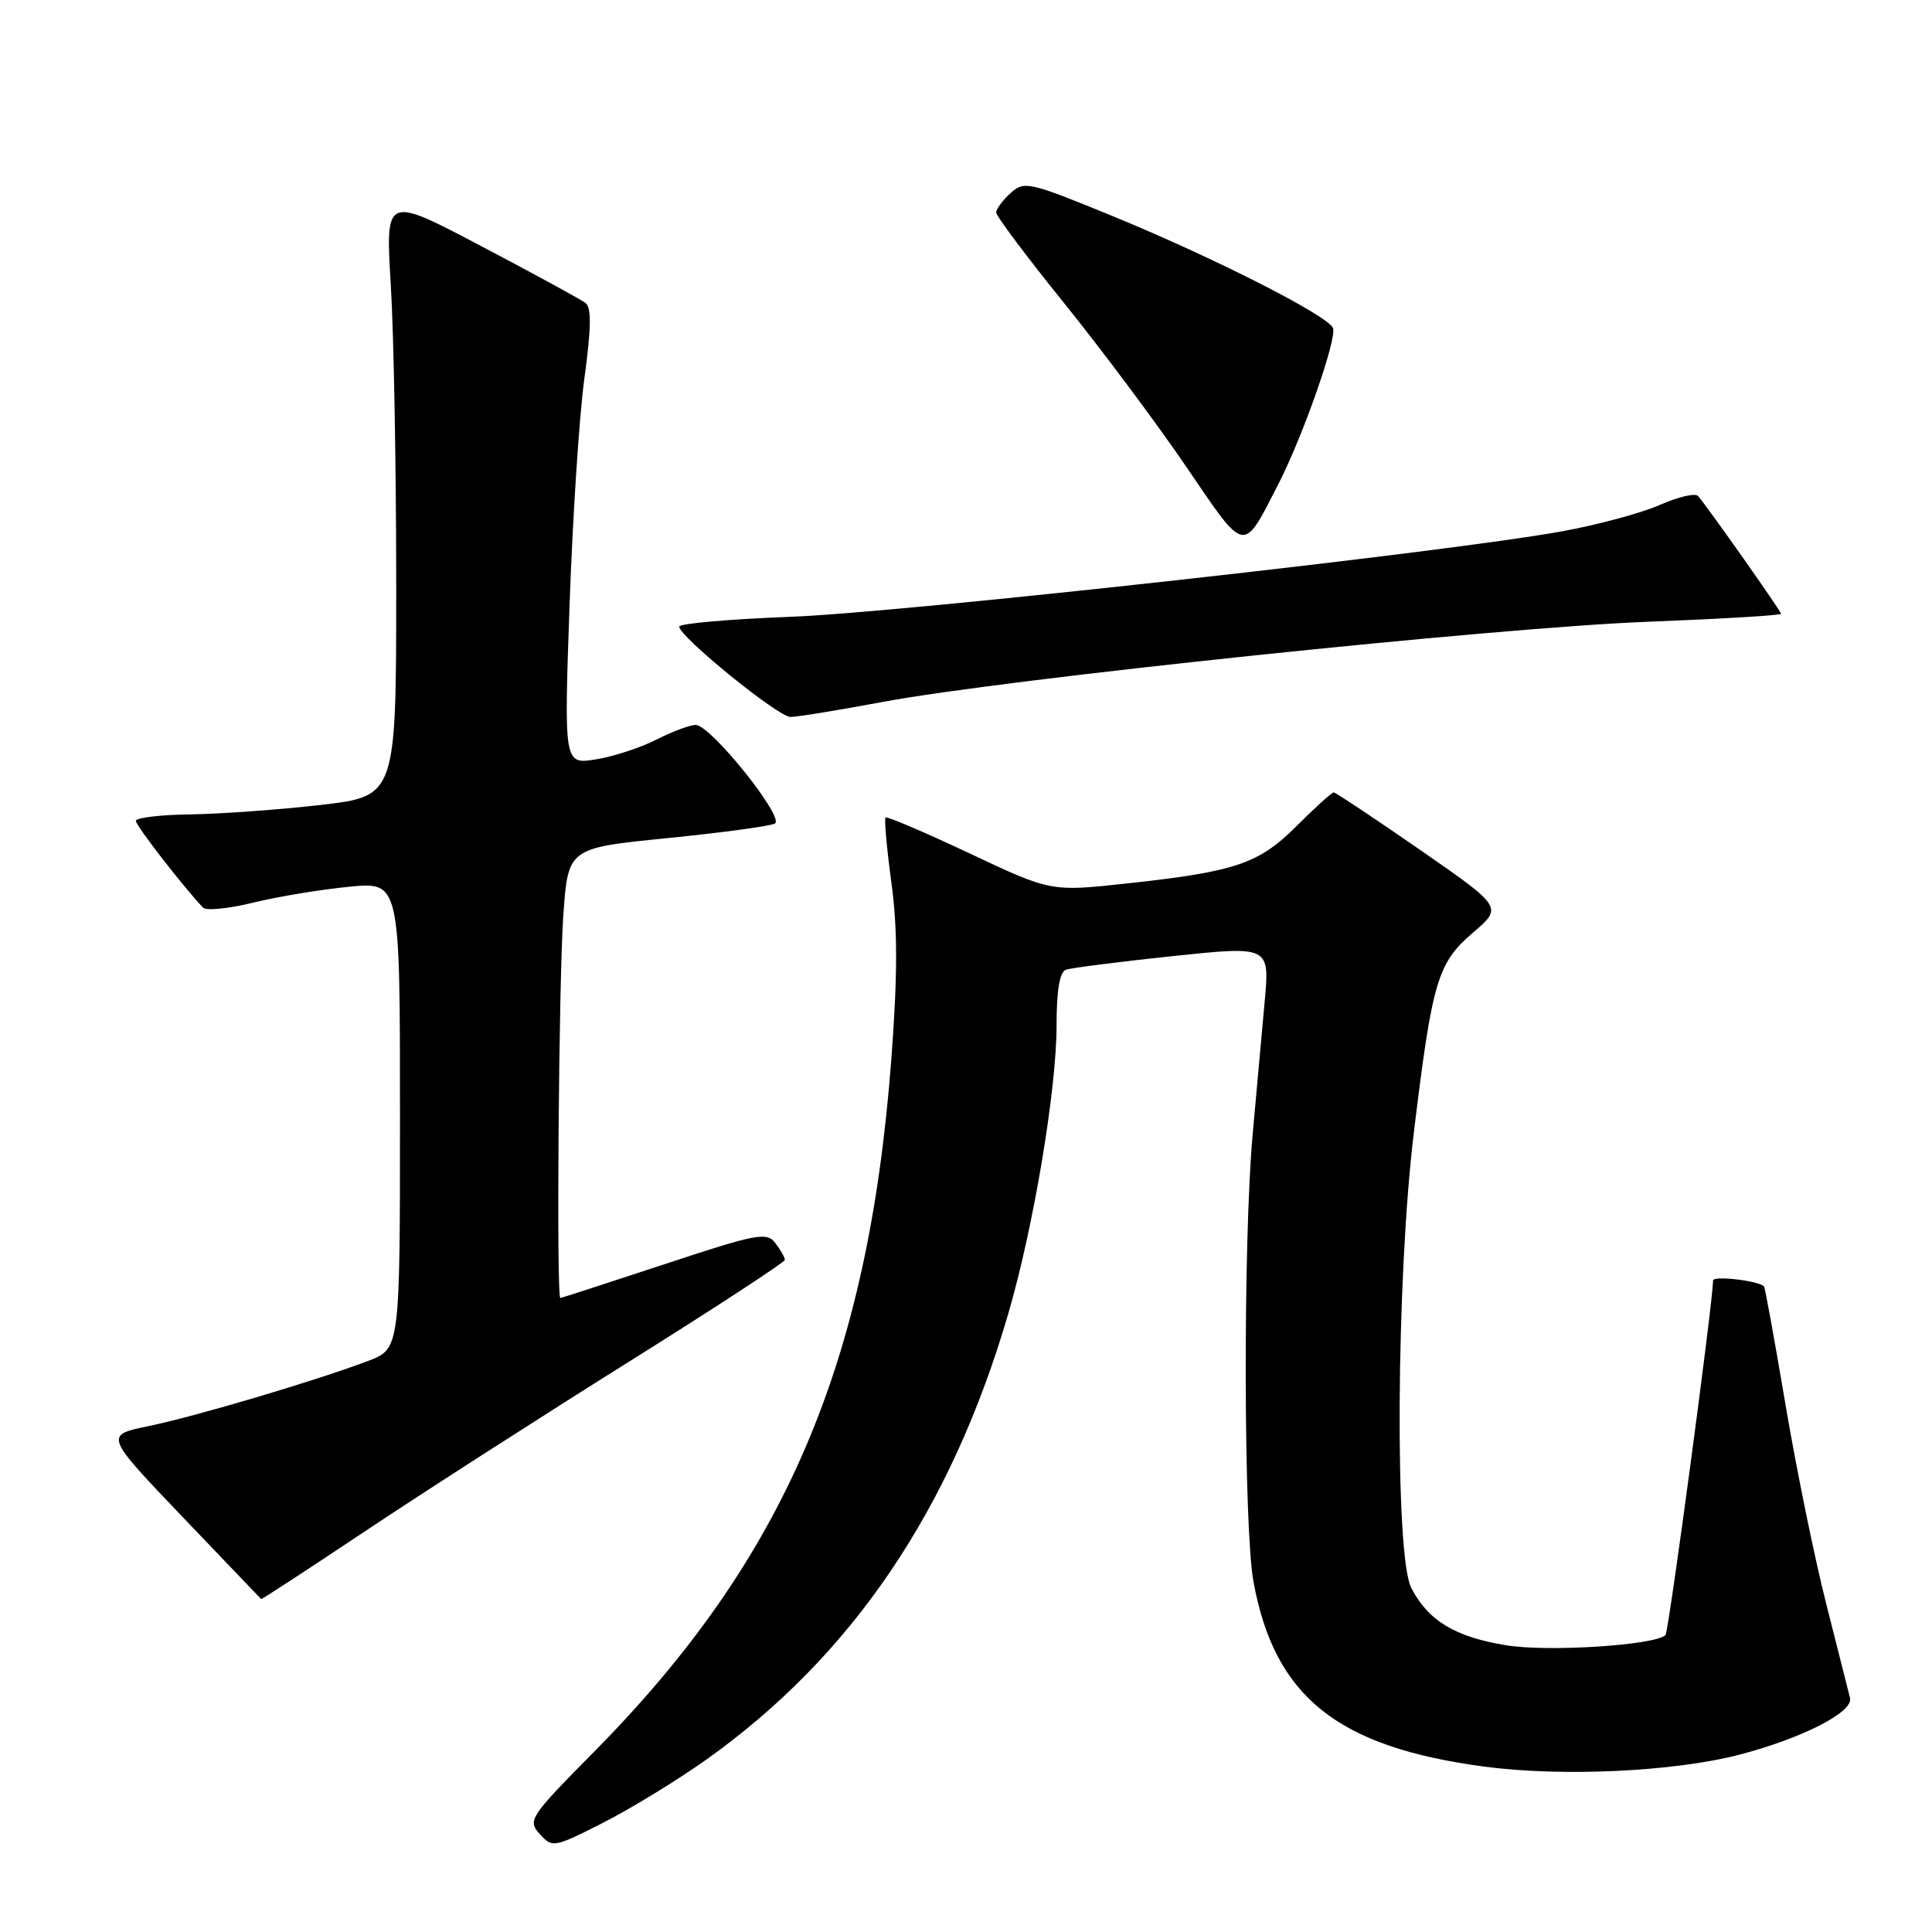<?xml version="1.0" encoding="UTF-8" standalone="no"?>
<!DOCTYPE svg PUBLIC "-//W3C//DTD SVG 1.1//EN" "http://www.w3.org/Graphics/SVG/1.1/DTD/svg11.dtd" >
<svg xmlns="http://www.w3.org/2000/svg" xmlns:xlink="http://www.w3.org/1999/xlink" version="1.1" viewBox="0 0 256 256">
 <g >
 <path fill="currentColor"
d=" M 93.50 233.22 C 112.88 219.46 126.03 200.06 133.62 174.00 C 136.96 162.56 140.00 144.36 140.00 135.87 C 140.00 131.23 140.41 128.79 141.25 128.49 C 141.94 128.25 148.29 127.44 155.37 126.69 C 168.25 125.34 168.25 125.34 167.57 132.77 C 167.20 136.85 166.49 144.76 165.98 150.35 C 164.71 164.47 164.78 202.40 166.09 209.57 C 168.88 224.83 177.17 231.48 196.64 234.08 C 206.96 235.46 221.84 234.76 230.50 232.50 C 238.83 230.32 245.59 226.86 245.14 225.00 C 244.94 224.18 243.52 218.55 241.98 212.50 C 240.44 206.45 238.01 194.56 236.58 186.07 C 235.14 177.58 233.87 170.55 233.74 170.44 C 232.84 169.67 227.00 169.01 226.99 169.67 C 226.97 172.56 221.11 216.23 220.69 216.65 C 219.33 218.00 205.20 218.92 199.59 218.01 C 192.83 216.92 189.24 214.75 187.00 210.41 C 184.79 206.12 185.00 169.26 187.35 150.00 C 189.79 129.92 190.48 127.60 195.19 123.57 C 199.12 120.21 199.12 120.21 188.15 112.60 C 182.11 108.42 176.97 105.00 176.72 105.00 C 176.47 105.00 174.28 106.98 171.86 109.40 C 166.80 114.46 163.78 115.49 149.33 117.06 C 139.24 118.16 139.24 118.16 128.46 113.07 C 122.53 110.28 117.53 108.14 117.34 108.33 C 117.15 108.52 117.50 112.41 118.12 116.99 C 118.95 123.14 118.94 129.21 118.11 140.30 C 115.06 180.72 103.96 206.59 78.67 232.17 C 70.17 240.76 69.88 241.21 71.52 243.02 C 73.19 244.86 73.39 244.83 79.86 241.55 C 83.51 239.70 89.65 235.95 93.50 233.22 Z  M 48.61 202.74 C 56.25 197.65 71.84 187.64 83.25 180.49 C 94.66 173.35 103.99 167.25 104.00 166.94 C 104.00 166.63 103.44 165.64 102.75 164.73 C 101.61 163.21 100.34 163.45 88.00 167.53 C 80.58 169.98 74.39 171.99 74.25 171.99 C 73.71 172.01 74.04 129.80 74.64 121.34 C 75.27 112.37 75.27 112.37 88.39 111.06 C 95.60 110.34 102.03 109.47 102.67 109.13 C 104.04 108.39 94.25 96.16 92.21 96.06 C 91.50 96.03 89.18 96.89 87.05 97.97 C 84.92 99.06 81.28 100.25 78.96 100.62 C 74.73 101.30 74.73 101.30 75.47 80.16 C 75.88 68.54 76.76 54.97 77.45 50.01 C 78.34 43.50 78.38 40.75 77.59 40.15 C 76.99 39.69 70.78 36.30 63.78 32.62 C 51.07 25.93 51.07 25.93 51.78 37.71 C 52.18 44.20 52.50 62.10 52.50 77.50 C 52.50 105.50 52.50 105.50 42.50 106.66 C 37.00 107.29 29.24 107.85 25.25 107.91 C 21.26 107.96 18.00 108.35 18.00 108.77 C 18.00 109.40 24.29 117.52 26.91 120.27 C 27.32 120.70 30.32 120.40 33.57 119.60 C 36.83 118.80 42.54 117.86 46.25 117.50 C 53.00 116.84 53.00 116.84 53.00 147.78 C 53.00 178.73 53.00 178.73 48.75 180.34 C 41.86 182.95 25.96 187.67 19.67 188.97 C 13.85 190.17 13.85 190.17 24.17 200.98 C 29.85 206.92 34.55 211.83 34.61 211.89 C 34.67 211.95 40.97 207.84 48.61 202.74 Z  M 116.91 93.02 C 132.99 90.00 198.20 83.16 218.25 82.39 C 228.01 82.01 236.00 81.54 236.00 81.33 C 236.00 80.99 226.45 67.44 225.01 65.73 C 224.65 65.30 222.36 65.83 219.93 66.91 C 217.49 67.98 211.68 69.55 207.00 70.40 C 191.63 73.20 119.81 81.15 104.75 81.73 C 96.64 82.04 90.00 82.62 90.00 83.03 C 90.00 84.35 103.11 95.00 104.74 95.00 C 105.61 95.00 111.08 94.11 116.91 93.02 Z  M 169.46 64.00 C 172.71 57.62 177.17 44.87 176.63 43.47 C 176.00 41.83 160.70 34.06 147.15 28.52 C 136.33 24.09 135.71 23.95 133.90 25.59 C 132.86 26.54 132.00 27.69 132.00 28.16 C 132.00 28.63 136.08 34.07 141.07 40.25 C 146.06 46.44 153.33 56.18 157.22 61.90 C 165.15 73.54 164.63 73.45 169.46 64.00 Z "/>
</g>
</svg>